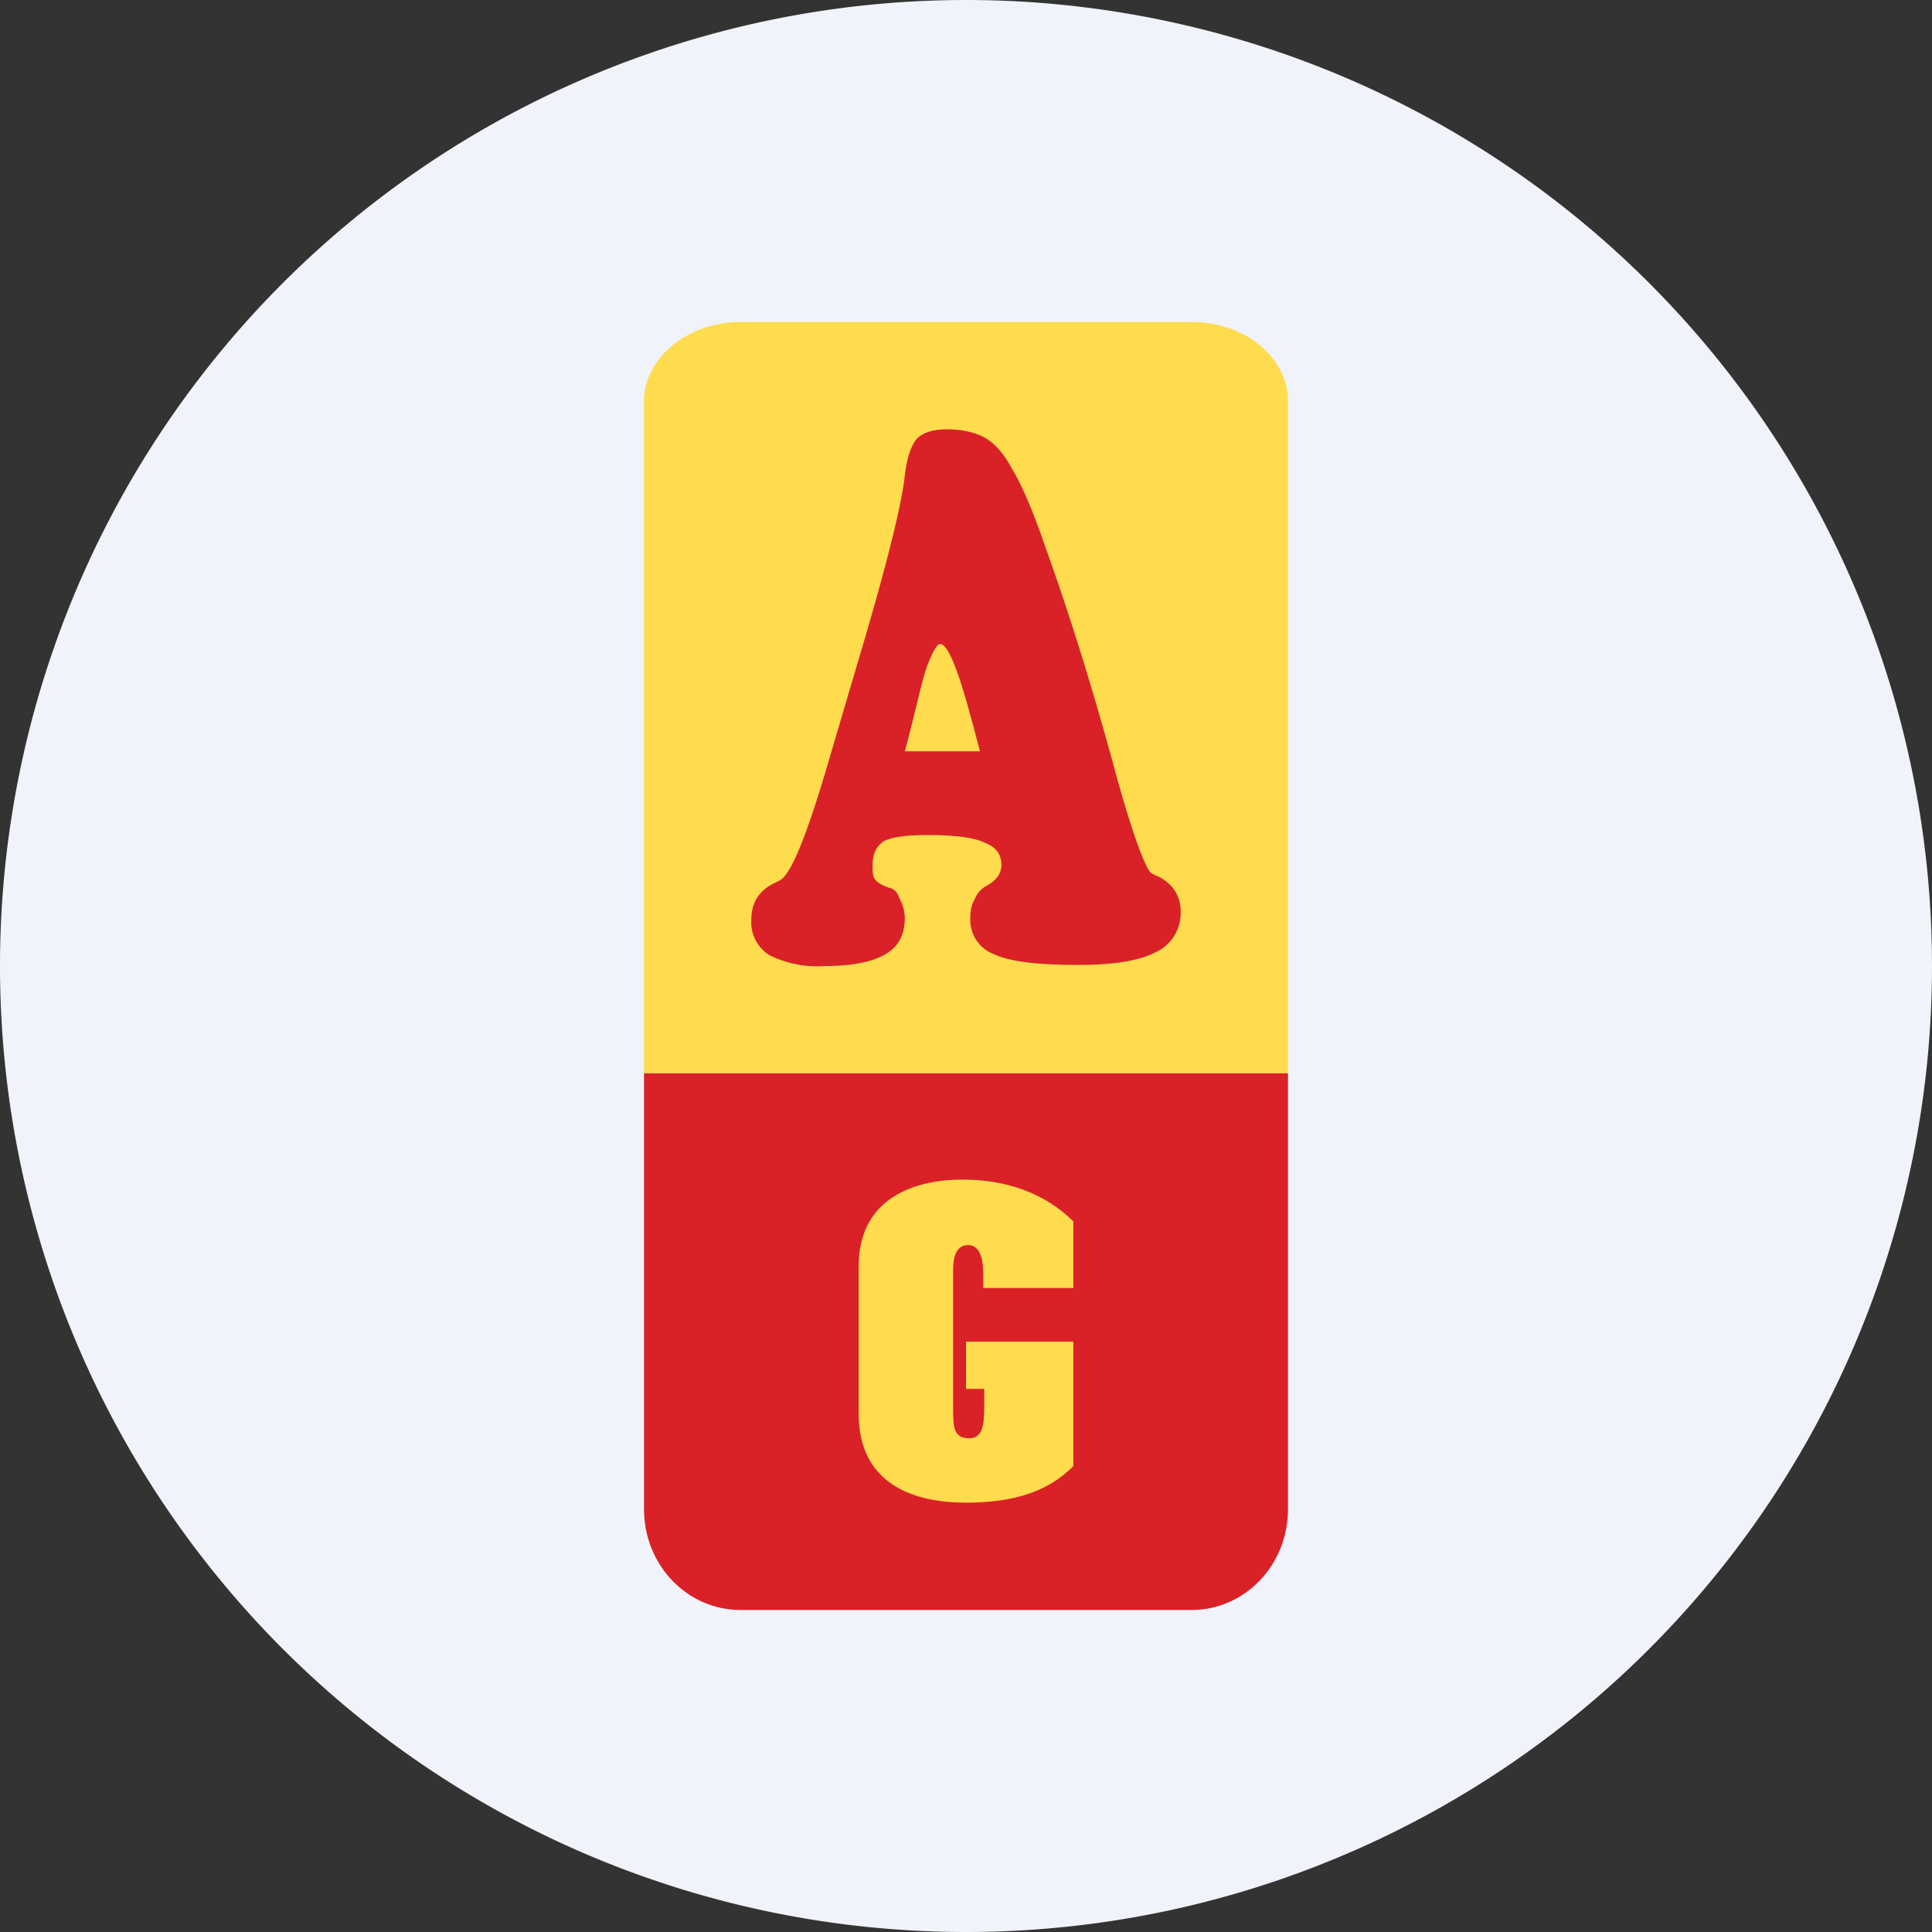 <ns0:svg xmlns:ns0="http://www.w3.org/2000/svg" width="18" height="18" viewBox="0 0 18 18"><ns0:rect x="0" y="0" width="18" height="18" fill="#333333" stroke="none"/><path xmlns="http://www.w3.org/2000/svg" fill="#F0F3FA" d="M9 18a9 9 0 0 1 0 -18a9 9 0 0 1 0 18Z" /><ns0:path d="M6 3.74c0-.4.4-.74.9-.74h4.2c.5 0 .9.33.9.74V10H6V3.74Z" fill="#FEDC4E" /><ns0:path d="M6 14.06c0 .52.4.94.9.94h4.2c.5 0 .9-.42.9-.94V10H6v4.06Z" fill="#DA2128" /><ns0:path d="M10 12h-.84v-.14c0-.19-.06-.26-.14-.26-.1 0-.14.09-.14.23v1.32c0 .17.02.25.15.25.12 0 .14-.11.14-.3v-.16H9v-.44h1v1.16c-.23.23-.54.34-1 .34-.47 0-1-.16-1-.83V11.8c0-.64.52-.81.97-.81.41 0 .77.13 1.03.39V12Z" fill="#FEDC4E" /><ns0:path d="M8.43 7h.7c-.08-.31-.16-.6-.22-.76C8.85 6.08 8.8 6 8.76 6c-.03 0-.07.07-.12.2-.05.13-.11.43-.21.8ZM7 8.57c0-.16.07-.27.21-.34a.67.67 0 0 0 .06-.03c.1-.06.24-.4.43-1.04l.28-.95c.27-.9.42-1.5.45-1.78.02-.17.06-.28.11-.34.06-.06.15-.09.28-.09.15 0 .27.03.36.08.1.06.18.16.25.29.09.15.19.38.3.7.26.72.48 1.45.68 2.19.14.5.25.8.31.87a.4.4 0 0 0 .08.04c.13.07.2.18.2.32a.4.4 0 0 1-.23.38c-.15.08-.39.12-.72.12-.38 0-.64-.03-.79-.1a.34.34 0 0 1-.22-.33c0-.07.01-.13.04-.18.02-.05.06-.1.1-.12.07-.04.1-.07.12-.1a.19.19 0 0 0 .03-.1c0-.1-.05-.17-.16-.21-.1-.05-.29-.07-.53-.07-.2 0-.34.02-.41.06-.07.05-.1.12-.1.22 0 .06 0 .1.02.13s.07.06.13.08c.05.01.08.04.1.1a.4.4 0 0 1 .05.18c0 .16-.06.27-.18.34s-.3.11-.56.11a1 1 0 0 1-.52-.1.36.36 0 0 1-.17-.33Z" fill="#DA2128" /></ns0:svg>